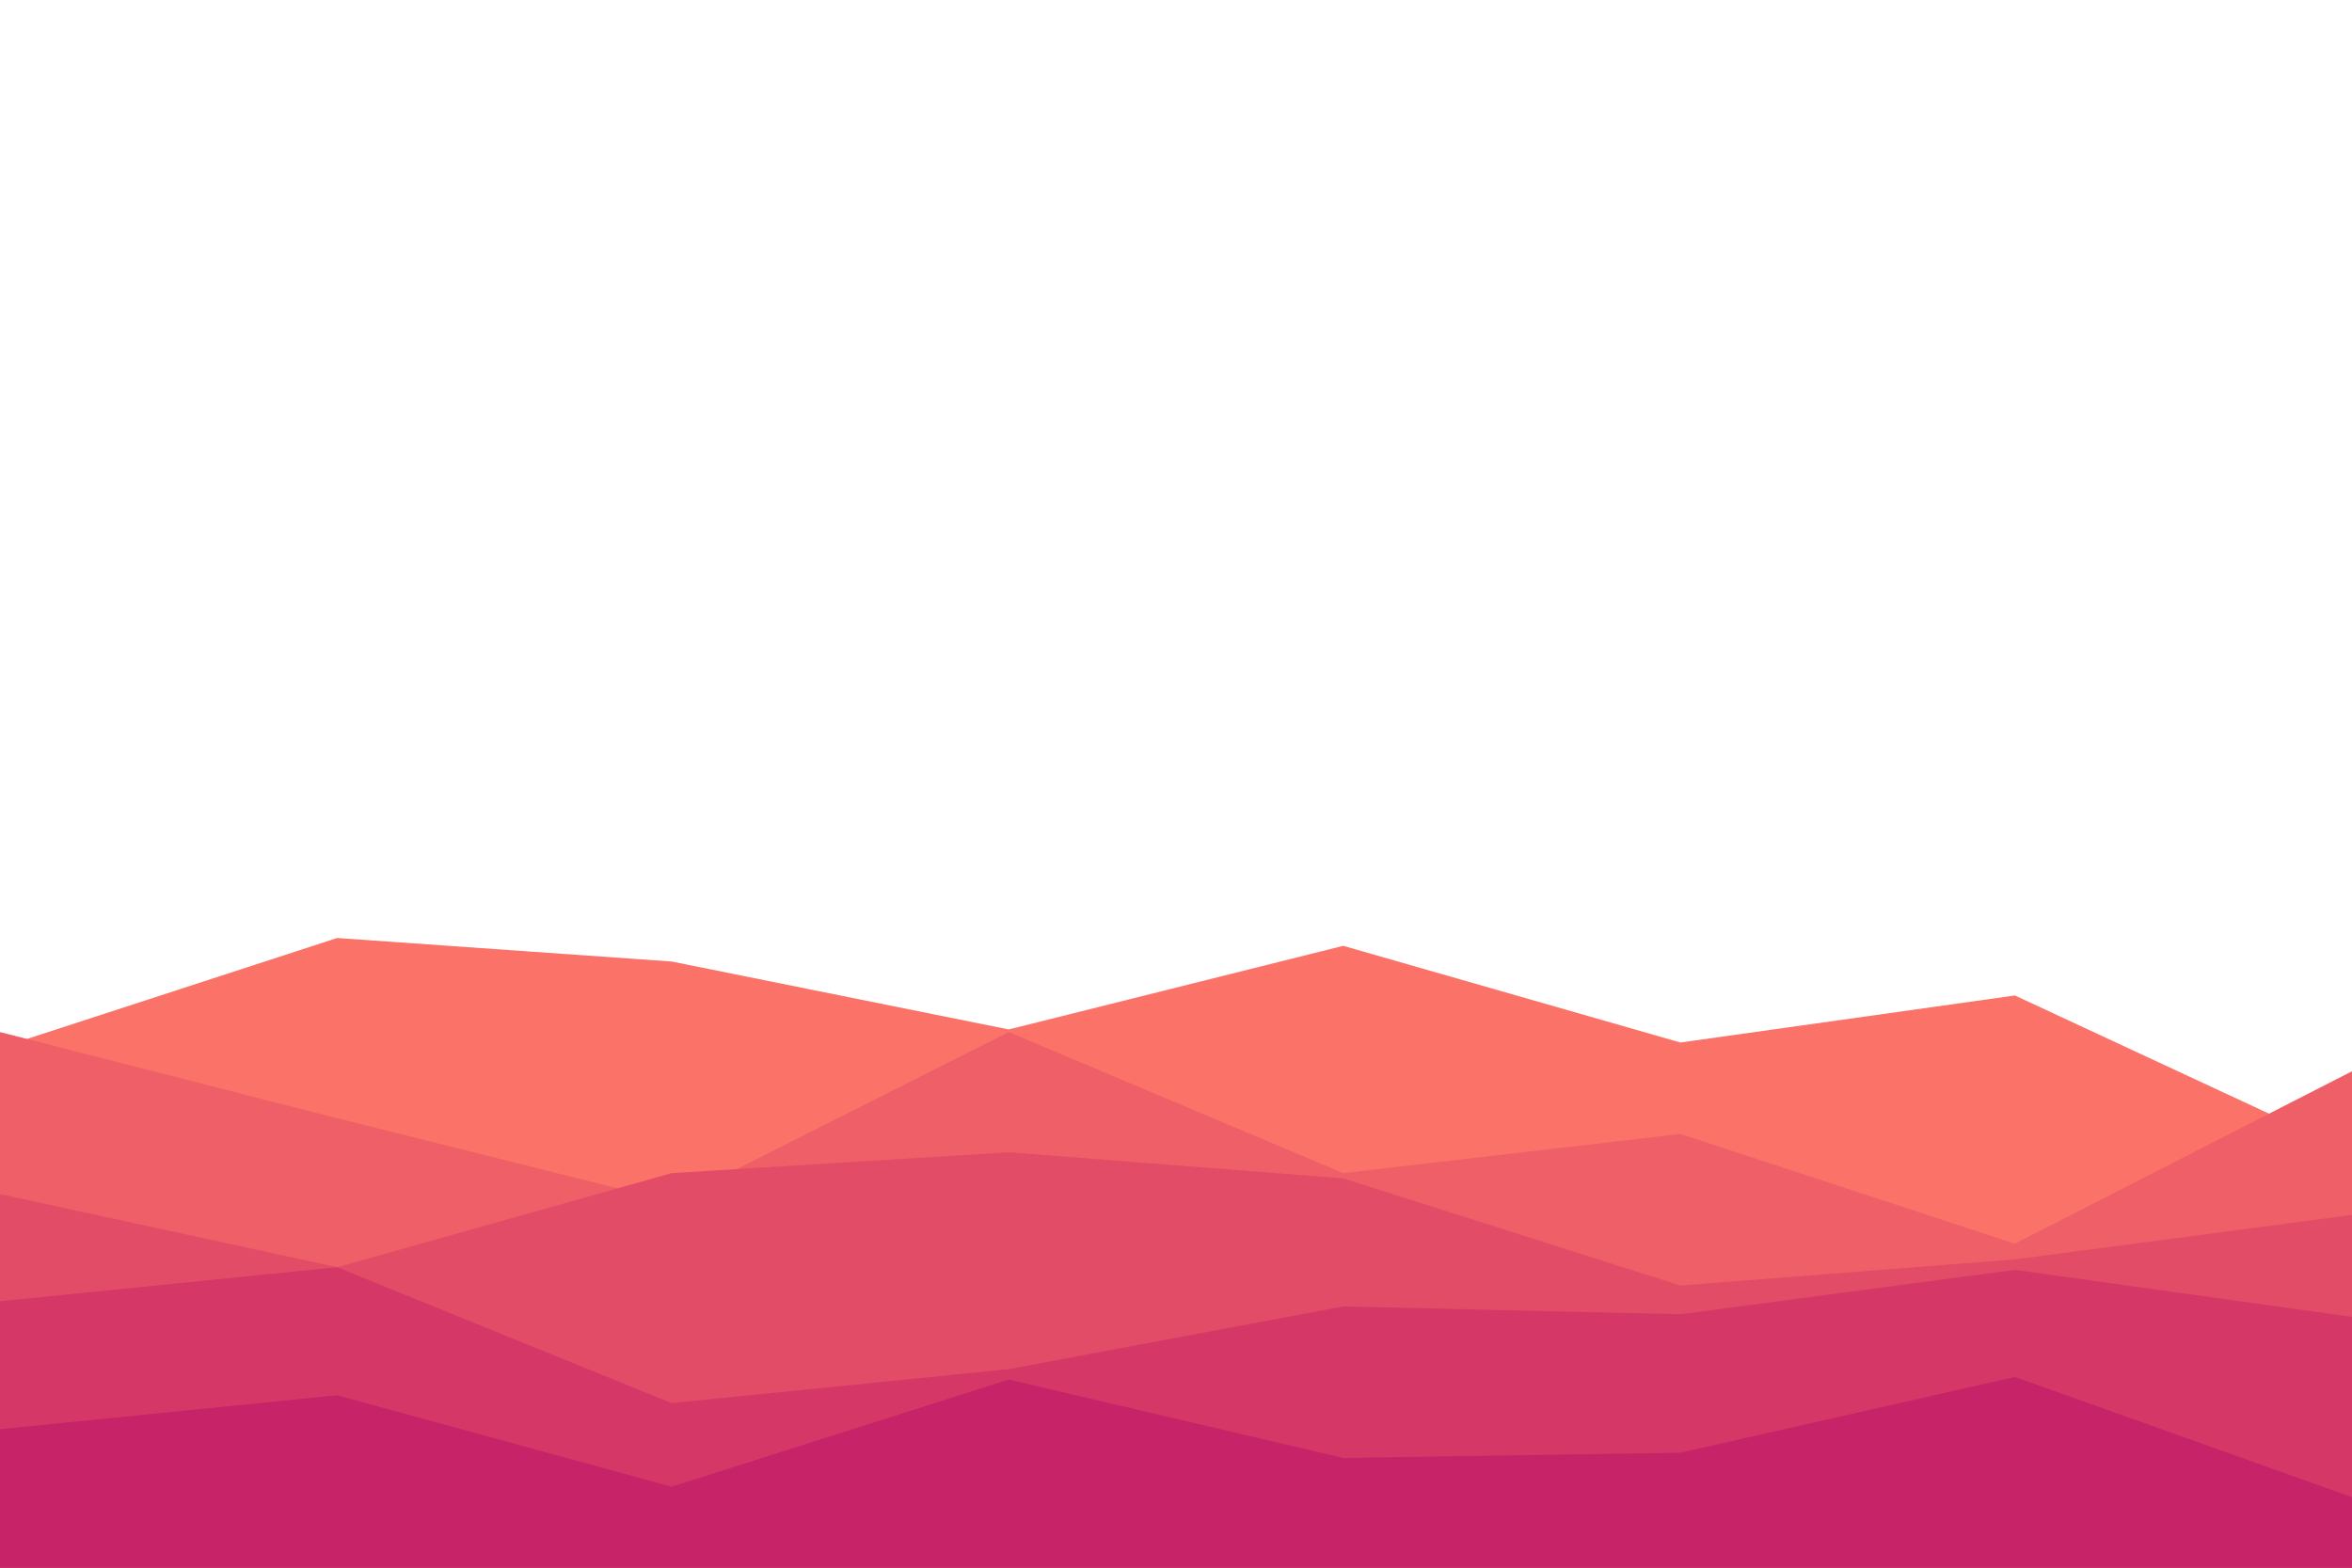 <svg id="visual" viewBox="0 0 900 600" width="900" height="600" xmlns="http://www.w3.org/2000/svg" xmlns:xlink="http://www.w3.org/1999/xlink" version="1.1"><path d="M0 401L129 359L257 368L386 394L514 362L643 399L771 381L900 441L900 601L771 601L643 601L514 601L386 601L257 601L129 601L0 601Z" fill="#fa7268"></path><path d="M0 395L129 428L257 460L386 395L514 449L643 434L771 476L900 410L900 601L771 601L643 601L514 601L386 601L257 601L129 601L0 601Z" fill="#ef5f67"></path><path d="M0 457L129 485L257 449L386 441L514 451L643 492L771 482L900 465L900 601L771 601L643 601L514 601L386 601L257 601L129 601L0 601Z" fill="#e34c67"></path><path d="M0 498L129 485L257 537L386 524L514 500L643 503L771 486L900 504L900 601L771 601L643 601L514 601L386 601L257 601L129 601L0 601Z" fill="#d53867"></path><path d="M0 547L129 534L257 569L386 528L514 558L643 556L771 527L900 573L900 601L771 601L643 601L514 601L386 601L257 601L129 601L0 601Z" fill="#c62368"></path></svg>